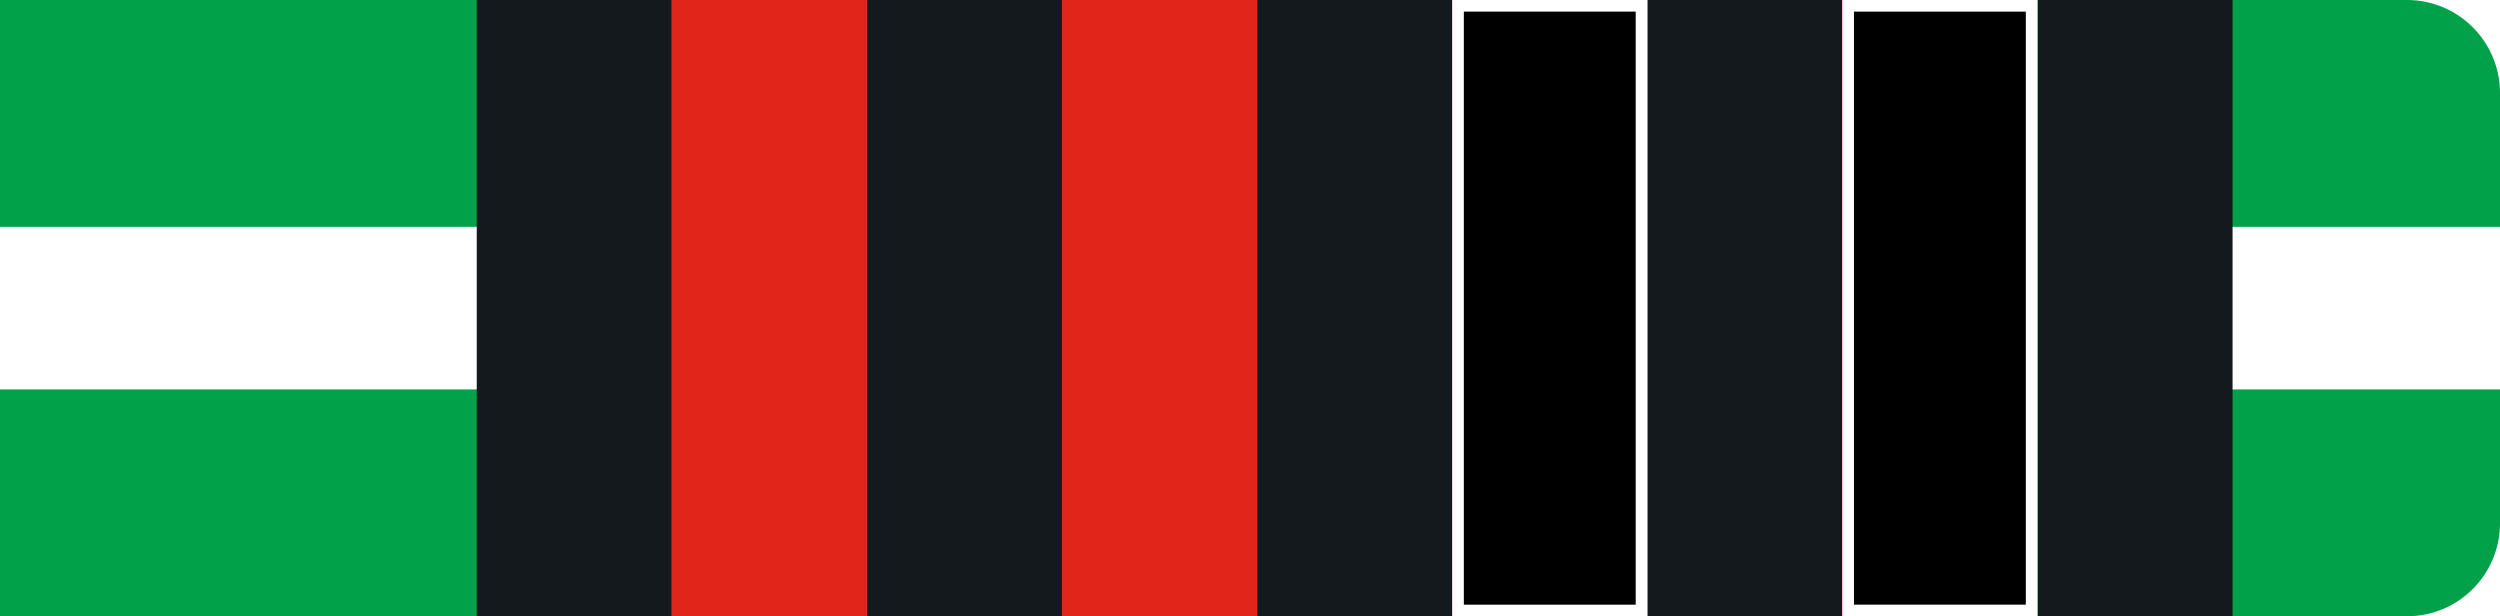 <svg id="Layer_1" data-name="Layer 1" xmlns="http://www.w3.org/2000/svg" viewBox="0 0 215 53"><defs><style>.cls-gw2b-1{fill:#01a14a !important;}.cls-gw2b-2{fill:#fff !important;}.cls-gw2b-3{fill:#14191d !important;}.cls-gw2b-4{fill:#e1251b !important;}</style></defs><g id="Group_239" data-name="Group 239"><path id="Rectangle_26" data-name="Rectangle 26" class="cls-gw2b-1" d="M0,0H207a8,8,0,0,1,8,8V45a8,8,0,0,1-8,8H0V0Z"/><rect id="Rectangle_27" data-name="Rectangle 27" class="cls-gw2b-2" y="19.51" width="215" height="13.98"/><rect id="Rectangle_27-2" data-name="Rectangle 27" class="cls-gw2b-3" x="41" width="151" height="53"/></g><g id="Layer_2" data-name="Layer 2"><rect id="_1" data-name="1" class="cls-gw2b-2" x="158.44" width="16.78" height="53"/><rect id="_2" data-name="2" class="cls-gw2b-2" x="124.89" width="16.78" height="53"/><rect id="_3" data-name="3" class="cls-gw2b-2" x="91.33" width="16.78" height="53"/><rect id="_4" data-name="4" class="cls-gw2b-2" x="57.78" width="16.78" height="53"/></g><g id="Layer_3" data-name="Layer 3"><rect id="_1-2" data-name="1" class="cls-gw2b-4" x="158.44" width="16.78" height="53"/><rect id="_2-2" data-name="2" class="cls-gw2b-4" x="124.89" width="16.78" height="53"/><rect id="_3-2" data-name="3" class="cls-gw2b-4" x="91.33" width="16.78" height="53"/><rect id="_4-2" data-name="4" class="cls-gw2b-4" x="57.78" width="16.78" height="53"/></g><g id="Layer_4" data-name="Layer 4"><g id="_1-3" data-name="1"><rect x="158.94" y="0.5" width="15.78" height="52"/><path class="cls-gw2b-2" d="M174.22,1V52H159.44V1h14.78m1-1H158.44V53h16.78V0Z"/></g><g id="_2-3" data-name="2"><rect x="125.39" y="0.5" width="15.78" height="52"/><path class="cls-gw2b-2" d="M140.67,1V52H125.89V1h14.78m1-1H124.89V53h16.78V0Z"/></g></g></svg>
